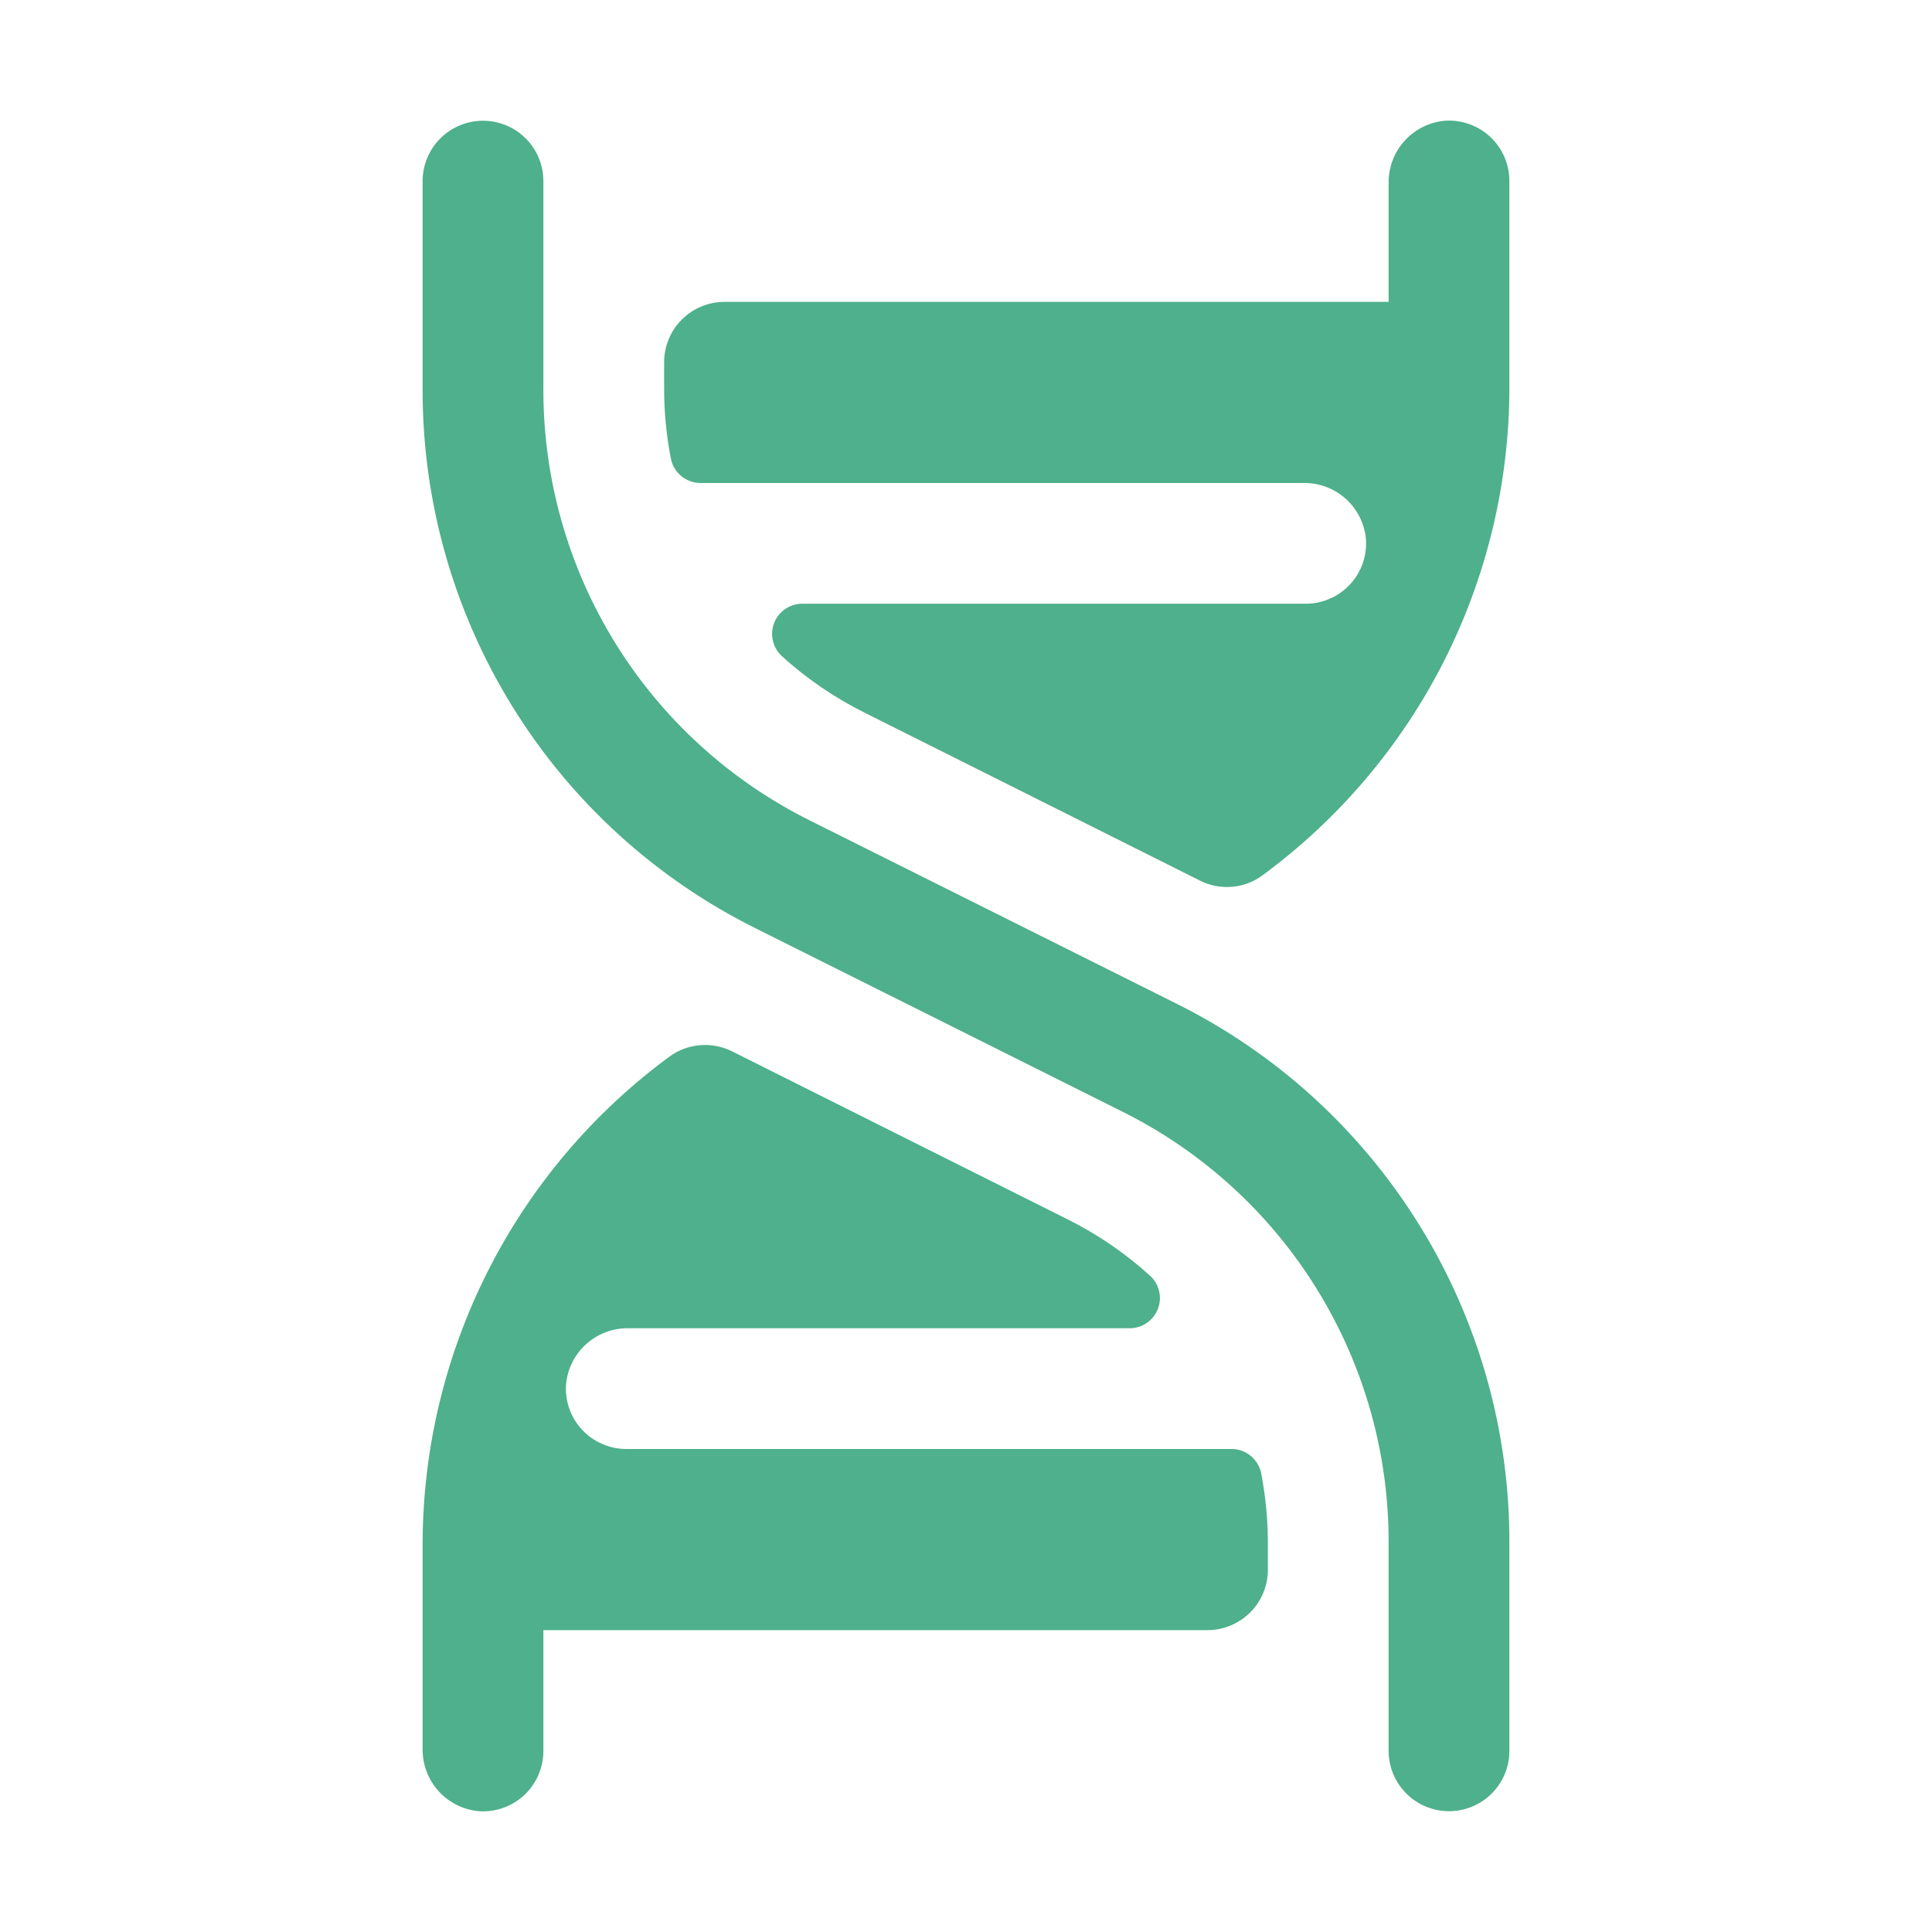 <svg width="36" height="36" viewBox="0 0 36 36" fill="none" xmlns="http://www.w3.org/2000/svg">
<g id="dnk">
<path id="Vector" d="M28.125 28.757V32.624C28.125 32.923 28.007 33.209 27.796 33.42C27.585 33.631 27.299 33.749 27 33.749C26.702 33.749 26.416 33.631 26.205 33.42C25.994 33.209 25.875 32.923 25.875 32.624V28.757C25.881 27.085 25.418 25.444 24.538 24.021C23.659 22.598 22.398 21.45 20.9 20.707L14.094 17.305C12.22 16.376 10.645 14.941 9.546 13.162C8.447 11.383 7.868 9.333 7.875 7.242V3.375C7.875 3.076 7.994 2.79 8.205 2.579C8.416 2.368 8.702 2.25 9 2.25C9.298 2.25 9.585 2.368 9.796 2.579C10.007 2.79 10.125 3.076 10.125 3.375V7.242C10.12 8.914 10.583 10.555 11.462 11.978C12.341 13.401 13.602 14.549 15.1 15.293L21.907 18.694C23.78 19.623 25.355 21.058 26.454 22.837C27.553 24.616 28.132 26.667 28.125 28.757ZM22.947 27H11.672C11.518 27 11.365 26.968 11.223 26.907C11.082 26.846 10.954 26.757 10.849 26.644C10.743 26.532 10.662 26.399 10.61 26.253C10.558 26.108 10.537 25.954 10.547 25.8C10.572 25.511 10.706 25.242 10.921 25.047C11.136 24.853 11.417 24.746 11.707 24.75H21.052C21.164 24.749 21.274 24.716 21.367 24.652C21.46 24.589 21.532 24.5 21.573 24.395C21.615 24.291 21.625 24.176 21.6 24.067C21.576 23.957 21.52 23.857 21.438 23.779C20.974 23.356 20.454 23 19.892 22.72L13.641 19.59C13.456 19.498 13.249 19.458 13.042 19.476C12.836 19.493 12.639 19.567 12.472 19.69C11.05 20.736 9.893 22.102 9.095 23.677C8.297 25.252 7.879 26.992 7.875 28.757V32.587C7.871 32.877 7.977 33.159 8.172 33.375C8.367 33.59 8.636 33.724 8.926 33.749C9.079 33.76 9.234 33.738 9.379 33.686C9.524 33.634 9.657 33.553 9.77 33.448C9.882 33.342 9.972 33.215 10.033 33.073C10.094 32.931 10.126 32.779 10.125 32.624V30.375H22.5C22.799 30.375 23.085 30.256 23.296 30.045C23.507 29.834 23.625 29.548 23.625 29.25V28.757C23.625 28.317 23.583 27.878 23.499 27.447C23.472 27.32 23.403 27.207 23.302 27.125C23.202 27.044 23.077 26.999 22.947 27ZM26.926 2.25C26.636 2.275 26.367 2.409 26.172 2.624C25.977 2.84 25.871 3.122 25.875 3.413V5.625H13.5C13.202 5.625 12.916 5.743 12.705 5.954C12.494 6.165 12.375 6.451 12.375 6.75V7.242C12.375 7.682 12.418 8.121 12.502 8.552C12.528 8.679 12.598 8.792 12.698 8.874C12.798 8.955 12.924 9 13.053 9H24.293C24.583 8.996 24.864 9.103 25.079 9.297C25.294 9.492 25.428 9.761 25.453 10.05C25.463 10.204 25.442 10.358 25.39 10.504C25.338 10.649 25.257 10.782 25.151 10.894C25.046 11.007 24.918 11.096 24.777 11.157C24.635 11.219 24.483 11.25 24.328 11.249H14.949C14.836 11.25 14.726 11.284 14.633 11.347C14.54 11.41 14.468 11.499 14.427 11.604C14.385 11.708 14.376 11.823 14.4 11.932C14.424 12.042 14.48 12.142 14.562 12.22C15.026 12.643 15.547 12.999 16.109 13.279L22.36 16.409C22.544 16.502 22.752 16.542 22.958 16.524C23.165 16.507 23.362 16.432 23.528 16.308C24.95 15.261 26.107 13.896 26.905 12.322C27.703 10.747 28.121 9.007 28.125 7.242V3.375C28.125 3.22 28.094 3.068 28.033 2.926C27.972 2.784 27.882 2.657 27.77 2.551C27.657 2.446 27.524 2.365 27.379 2.313C27.234 2.261 27.079 2.239 26.926 2.25Z" fill="#4EB08C"/>
</g>
</svg>
